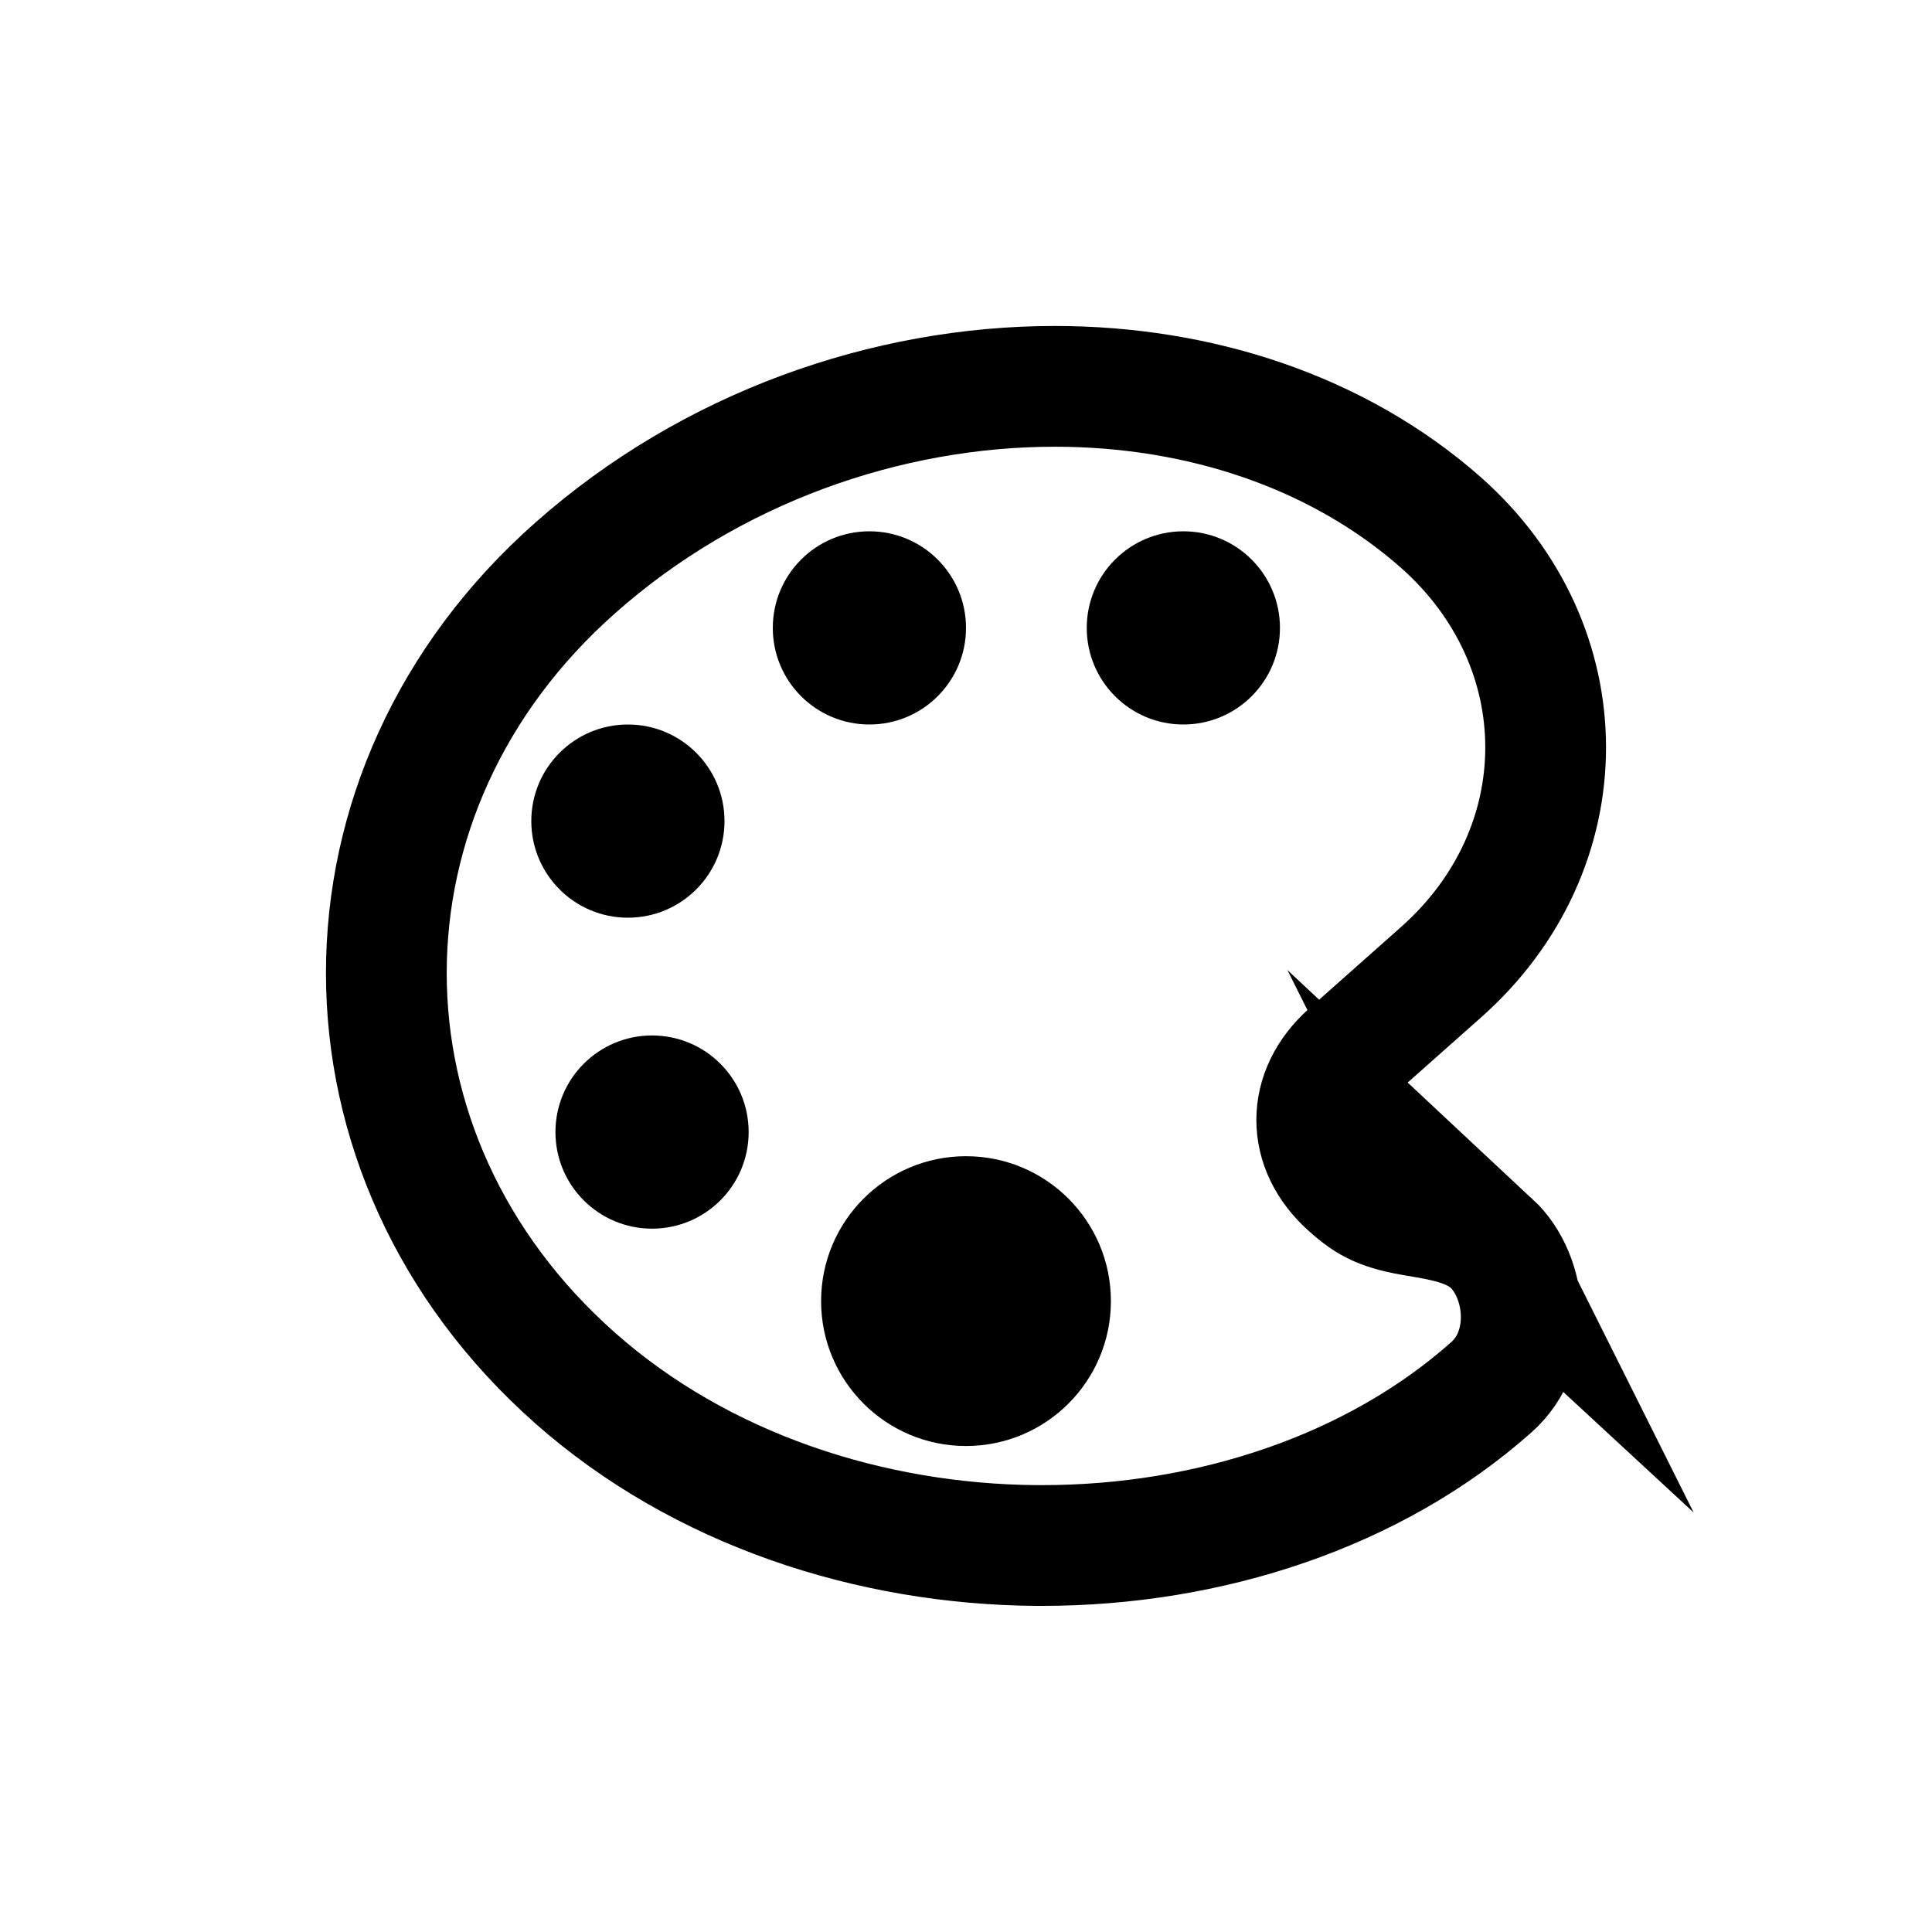 <!-- Generated by IcoMoon.io -->
<svg version="1.1" xmlns="http://www.w3.org/2000/svg" width="40" height="40" viewBox="0 0 40 40">
<title>io-color-palette-outline</title>
<path fill="none" stroke-linejoin="miter" stroke-linecap="butt" stroke-miterlimit="10" stroke-width="2.5" stroke="#000" d="M30.882 25.744c-0.412-0.381-1.019-0.475-1.538-0.563-0.719-0.119-0.994-0.25-1.412-0.625-0.894-0.794-0.894-1.944 0-2.738l1.894-1.681c2.9-2.563 2.9-6.762 0-9.325-2.138-1.881-5.006-2.813-7.988-2.813-3.481 0-7.119 1.269-9.925 3.756-5.219 4.612-5.219 12.169 0 16.781 2.594 2.294 6.094 3.438 9.556 3.462h0.106c3.462 0 6.875-1.119 9.3-3.275 0.9-0.794 0.749-2.287 0.006-2.981z"></path>
<path d="M15 17c0 1.105-0.895 2-2 2s-2-0.895-2-2c0-1.105 0.895-2 2-2s2 0.895 2 2z"></path>
<path d="M15.5 23.438c0 1.105-0.895 2-2 2s-2-0.895-2-2c0-1.105 0.895-2 2-2s2 0.895 2 2z"></path>
<path d="M20 13c0 1.105-0.895 2-2 2s-2-0.895-2-2c0-1.105 0.895-2 2-2s2 0.895 2 2z"></path>
<path d="M23 26.938c0 1.657-1.343 3-3 3s-3-1.343-3-3c0-1.657 1.343-3 3-3s3 1.343 3 3z"></path>
<path d="M26.5 13c0 1.105-0.895 2-2 2s-2-0.895-2-2c0-1.105 0.895-2 2-2s2 0.895 2 2z"></path>
</svg>

